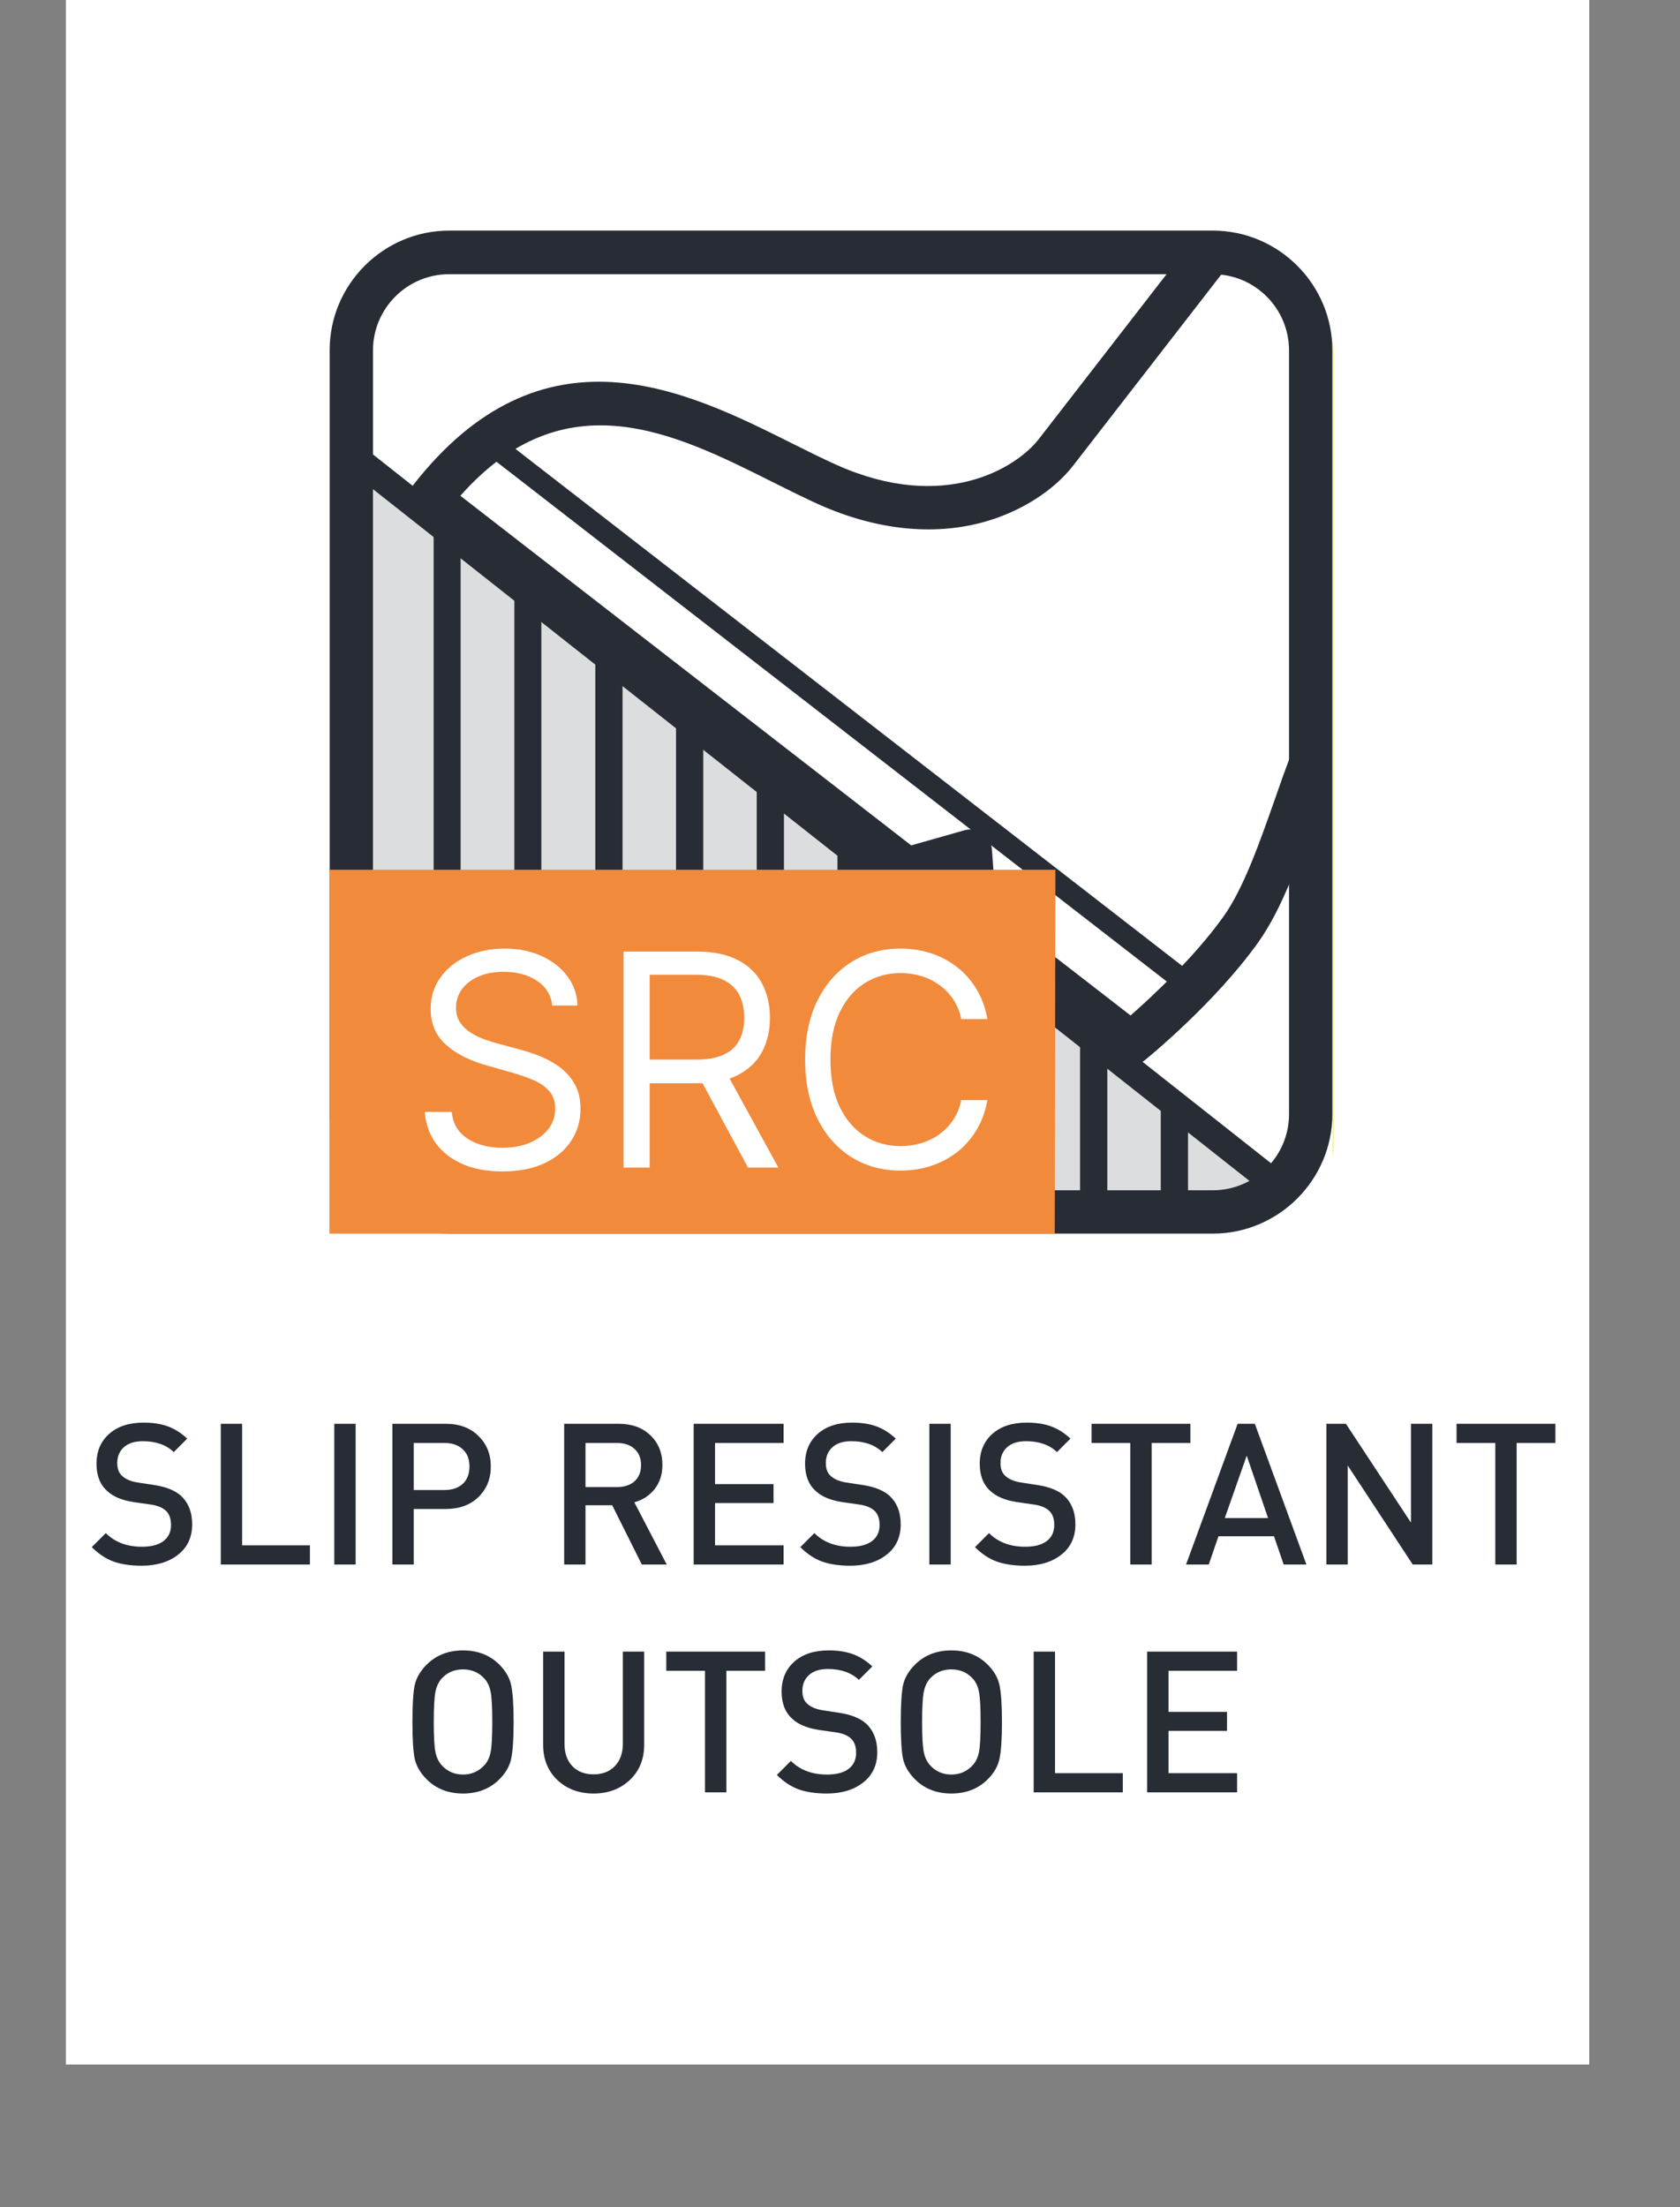<svg width="102" height="134" viewBox="0 0 102 134" fill="none" xmlns="http://www.w3.org/2000/svg">
<rect x="0" y="0" width="102" height="134" fill="#808080" stroke="none"/>
<rect x="4" width="92.492" height="125.339" fill="white"/>
<path d="M31.04 102.333C31.136 102.789 31.184 103.525 31.184 104.541C31.184 105.557 31.136 106.293 31.04 106.749C30.952 107.205 30.712 107.629 30.32 108.021C29.744 108.597 29.008 108.885 28.112 108.885C27.216 108.885 26.48 108.597 25.904 108.021C25.512 107.629 25.268 107.205 25.172 106.749C25.084 106.293 25.04 105.557 25.04 104.541C25.04 103.525 25.084 102.789 25.172 102.333C25.268 101.877 25.512 101.453 25.904 101.061C26.48 100.485 27.216 100.197 28.112 100.197C29.008 100.197 29.744 100.485 30.32 101.061C30.712 101.453 30.952 101.877 31.04 102.333ZM29.792 106.353C29.856 106.009 29.888 105.405 29.888 104.541C29.888 103.677 29.856 103.073 29.792 102.729C29.728 102.377 29.592 102.093 29.384 101.877C29.048 101.525 28.624 101.349 28.112 101.349C27.6 101.349 27.176 101.525 26.84 101.877C26.632 102.101 26.496 102.389 26.432 102.741C26.368 103.085 26.336 103.685 26.336 104.541C26.336 105.397 26.368 105.997 26.432 106.341C26.496 106.685 26.632 106.969 26.84 107.193C27.184 107.553 27.608 107.733 28.112 107.733C28.616 107.733 29.04 107.553 29.384 107.193C29.592 106.977 29.728 106.697 29.792 106.353ZM39.11 105.933C39.11 106.805 38.818 107.517 38.234 108.069C37.65 108.613 36.918 108.885 36.038 108.885C35.158 108.885 34.426 108.613 33.842 108.069C33.266 107.517 32.978 106.805 32.978 105.933V100.269H34.274V105.873C34.274 106.441 34.434 106.893 34.754 107.229C35.074 107.557 35.502 107.721 36.038 107.721C36.574 107.721 37.002 107.557 37.322 107.229C37.65 106.893 37.814 106.441 37.814 105.873V100.269H39.11V105.933ZM46.452 101.433H44.1V108.813H42.804V101.433H40.452V100.269H46.452V101.433ZM53.263 106.377C53.263 107.153 52.979 107.765 52.411 108.213C51.843 108.661 51.103 108.885 50.191 108.885C49.535 108.885 48.967 108.801 48.487 108.633C48.015 108.457 47.575 108.165 47.167 107.757L48.019 106.905C48.571 107.457 49.303 107.733 50.215 107.733C50.775 107.733 51.207 107.621 51.511 107.397C51.823 107.165 51.979 106.837 51.979 106.413C51.979 106.013 51.867 105.717 51.643 105.525C51.435 105.341 51.123 105.221 50.707 105.165L49.699 105.021C48.987 104.909 48.451 104.681 48.091 104.337C47.667 103.953 47.455 103.405 47.455 102.693C47.455 101.941 47.711 101.337 48.223 100.881C48.735 100.425 49.431 100.197 50.311 100.197C50.879 100.197 51.371 100.273 51.787 100.425C52.203 100.577 52.595 100.825 52.963 101.169L52.147 101.985C51.683 101.545 51.055 101.325 50.263 101.325C49.767 101.325 49.383 101.449 49.111 101.697C48.847 101.937 48.715 102.257 48.715 102.657C48.715 103.009 48.819 103.273 49.027 103.449C49.243 103.641 49.555 103.769 49.963 103.833L50.983 103.989C51.687 104.101 52.215 104.313 52.567 104.625C53.031 105.049 53.263 105.633 53.263 106.377ZM60.689 102.333C60.785 102.789 60.833 103.525 60.833 104.541C60.833 105.557 60.785 106.293 60.689 106.749C60.601 107.205 60.361 107.629 59.969 108.021C59.393 108.597 58.657 108.885 57.761 108.885C56.865 108.885 56.129 108.597 55.553 108.021C55.161 107.629 54.917 107.205 54.821 106.749C54.733 106.293 54.689 105.557 54.689 104.541C54.689 103.525 54.733 102.789 54.821 102.333C54.917 101.877 55.161 101.453 55.553 101.061C56.129 100.485 56.865 100.197 57.761 100.197C58.657 100.197 59.393 100.485 59.969 101.061C60.361 101.453 60.601 101.877 60.689 102.333ZM59.441 106.353C59.505 106.009 59.537 105.405 59.537 104.541C59.537 103.677 59.505 103.073 59.441 102.729C59.377 102.377 59.241 102.093 59.033 101.877C58.697 101.525 58.273 101.349 57.761 101.349C57.249 101.349 56.825 101.525 56.489 101.877C56.281 102.101 56.145 102.389 56.081 102.741C56.017 103.085 55.985 103.685 55.985 104.541C55.985 105.397 56.017 105.997 56.081 106.341C56.145 106.685 56.281 106.969 56.489 107.193C56.833 107.553 57.257 107.733 57.761 107.733C58.265 107.733 58.689 107.553 59.033 107.193C59.241 106.977 59.377 106.697 59.441 106.353ZM68.171 108.813H62.759V100.269H64.055V107.649H68.171V108.813ZM75.109 108.813H69.649V100.269H75.109V101.433H70.945V103.929H74.497V105.081H70.945V107.649H75.109V108.813Z" fill="#272C35"/>
<path d="M11.667 92.547C11.667 93.323 11.383 93.935 10.815 94.383C10.247 94.831 9.507 95.055 8.595 95.055C7.939 95.055 7.371 94.971 6.891 94.803C6.419 94.627 5.979 94.335 5.571 93.927L6.423 93.075C6.975 93.627 7.707 93.903 8.619 93.903C9.179 93.903 9.611 93.791 9.915 93.567C10.227 93.335 10.383 93.007 10.383 92.583C10.383 92.183 10.271 91.887 10.047 91.695C9.839 91.511 9.527 91.391 9.111 91.335L8.103 91.191C7.391 91.079 6.855 90.851 6.495 90.507C6.071 90.123 5.859 89.575 5.859 88.863C5.859 88.111 6.115 87.507 6.627 87.051C7.139 86.595 7.835 86.367 8.715 86.367C9.283 86.367 9.775 86.443 10.191 86.595C10.607 86.747 10.999 86.995 11.367 87.339L10.551 88.155C10.087 87.715 9.459 87.495 8.667 87.495C8.171 87.495 7.787 87.619 7.515 87.867C7.251 88.107 7.119 88.427 7.119 88.827C7.119 89.179 7.223 89.443 7.431 89.619C7.647 89.811 7.959 89.939 8.367 90.003L9.387 90.159C10.091 90.271 10.619 90.483 10.971 90.795C11.435 91.219 11.667 91.803 11.667 92.547ZM18.817 94.983H13.405V86.439H14.701V93.819H18.817V94.983ZM21.592 94.983H20.296V86.439H21.592V94.983ZM29.043 87.171C29.547 87.659 29.799 88.279 29.799 89.031C29.799 89.783 29.547 90.403 29.043 90.891C28.547 91.371 27.887 91.611 27.063 91.611H25.119V94.983H23.823V86.439H27.063C27.887 86.439 28.547 86.683 29.043 87.171ZM28.095 90.087C28.367 89.831 28.503 89.479 28.503 89.031C28.503 88.583 28.367 88.235 28.095 87.987C27.823 87.731 27.455 87.603 26.991 87.603H25.119V90.459H26.991C27.455 90.459 27.823 90.335 28.095 90.087ZM40.481 94.983H38.969L37.169 91.383H35.549V94.983H34.253V86.439H37.565C38.365 86.439 39.005 86.671 39.485 87.135C39.973 87.599 40.217 88.199 40.217 88.935C40.217 89.519 40.057 90.011 39.737 90.411C39.425 90.803 39.017 91.067 38.513 91.203L40.481 94.983ZM38.525 89.931C38.789 89.691 38.921 89.363 38.921 88.947C38.921 88.531 38.789 88.203 38.525 87.963C38.261 87.723 37.909 87.603 37.469 87.603H35.549V90.279H37.469C37.909 90.279 38.261 90.163 38.525 89.931ZM47.576 94.983H42.116V86.439H47.576V87.603H43.412V90.099H46.964V91.251H43.412V93.819H47.576V94.983ZM54.687 92.547C54.687 93.323 54.403 93.935 53.834 94.383C53.267 94.831 52.526 95.055 51.614 95.055C50.959 95.055 50.391 94.971 49.91 94.803C49.438 94.627 48.998 94.335 48.59 93.927L49.443 93.075C49.995 93.627 50.727 93.903 51.639 93.903C52.199 93.903 52.63 93.791 52.934 93.567C53.246 93.335 53.403 93.007 53.403 92.583C53.403 92.183 53.291 91.887 53.066 91.695C52.858 91.511 52.547 91.391 52.13 91.335L51.123 91.191C50.41 91.079 49.874 90.851 49.514 90.507C49.09 90.123 48.879 89.575 48.879 88.863C48.879 88.111 49.135 87.507 49.647 87.051C50.158 86.595 50.855 86.367 51.734 86.367C52.303 86.367 52.794 86.443 53.211 86.595C53.627 86.747 54.019 86.995 54.386 87.339L53.571 88.155C53.106 87.715 52.478 87.495 51.687 87.495C51.191 87.495 50.806 87.619 50.535 87.867C50.27 88.107 50.139 88.427 50.139 88.827C50.139 89.179 50.242 89.443 50.45 89.619C50.666 89.811 50.978 89.939 51.386 90.003L52.407 90.159C53.111 90.271 53.639 90.483 53.99 90.795C54.455 91.219 54.687 91.803 54.687 92.547ZM57.721 94.983H56.425V86.439H57.721V94.983ZM65.292 92.547C65.292 93.323 65.008 93.935 64.44 94.383C63.872 94.831 63.132 95.055 62.22 95.055C61.564 95.055 60.996 94.971 60.516 94.803C60.044 94.627 59.604 94.335 59.196 93.927L60.048 93.075C60.6 93.627 61.332 93.903 62.244 93.903C62.804 93.903 63.236 93.791 63.54 93.567C63.852 93.335 64.008 93.007 64.008 92.583C64.008 92.183 63.896 91.887 63.672 91.695C63.464 91.511 63.152 91.391 62.736 91.335L61.728 91.191C61.016 91.079 60.48 90.851 60.12 90.507C59.696 90.123 59.484 89.575 59.484 88.863C59.484 88.111 59.74 87.507 60.252 87.051C60.764 86.595 61.46 86.367 62.34 86.367C62.908 86.367 63.4 86.443 63.816 86.595C64.232 86.747 64.624 86.995 64.992 87.339L64.176 88.155C63.712 87.715 63.084 87.495 62.292 87.495C61.796 87.495 61.412 87.619 61.14 87.867C60.876 88.107 60.744 88.427 60.744 88.827C60.744 89.179 60.848 89.443 61.056 89.619C61.272 89.811 61.584 89.939 61.992 90.003L63.012 90.159C63.716 90.271 64.244 90.483 64.596 90.795C65.06 91.219 65.292 91.803 65.292 92.547ZM72.274 87.603H69.922V94.983H68.626V87.603H66.274V86.439H72.274V87.603ZM79.318 94.983H77.938L77.35 93.267H73.978L73.39 94.983H72.01L75.142 86.439H76.186L79.318 94.983ZM76.99 92.163L75.694 88.371L74.362 92.163H76.99ZM86.962 94.983H85.774L81.826 88.971V94.983H80.53V86.439H81.718L85.666 92.439V86.439H86.962V94.983ZM94.434 87.603H92.082V94.983H90.786V87.603H88.434V86.439H94.434V87.603Z" fill="#272C35"/>
<path d="M27.337 15.559H74.902C78.26 15.559 81.002 18.286 81.002 21.659V69.225C81.002 72.583 78.276 75.325 74.902 75.325H27.337C23.979 75.325 21.237 72.598 21.237 69.225V21.659C21.237 18.301 23.963 15.559 27.337 15.559Z" fill="#FCF29B"/>
<path d="M37.01 67.946C33.483 67.946 30.679 66.744 29.308 65.605L28.507 59.459C30.51 61.4 33.236 62.863 36.363 62.863C39.721 62.863 41.893 60.999 41.893 57.456C41.893 53.913 39.813 50.648 36.609 47.228C32.358 42.684 29.308 38.618 29.308 34.074C29.308 28.39 33.159 24.246 39.89 24.246C43.017 24.246 45.42 25.248 46.391 26.049L45.667 31.055C44.789 30.192 42.786 29.191 40.537 29.191C37.657 29.191 35.731 30.931 35.731 33.735C35.731 36.338 37.487 39.218 40.383 42.345C45.359 47.69 48.562 51.757 48.562 57.04C48.562 63.987 44.311 67.93 37.025 67.93" fill="#272C35"/>
<path d="M59.776 67.946C57.296 67.946 54.893 67.284 53.599 66.406L52.876 61.061C54.477 62.401 56.48 63.264 58.729 63.264C62.503 63.264 65.229 59.859 65.229 54.576C65.229 49.292 62.503 45.765 58.821 45.765C56.742 45.765 55.14 46.166 53.923 46.828L54.4 24.786H69.465L68.91 29.391H60.5L60.254 41.344C60.731 41.283 61.132 41.283 61.625 41.283C67.231 41.283 71.637 46.628 71.637 54.576C71.637 62.524 67.709 67.931 59.776 67.931" fill="#272C35"/>
<path d="M22.57 14.015C22.57 14.015 20.015 14.015 20.015 16.57V74.592C20.015 74.592 20.015 77.147 22.57 77.147H78.337C78.337 77.147 80.893 77.147 80.893 74.592V16.57C80.893 16.57 80.892 14.015 78.337 14.015H22.57Z" fill="white"/>
<path d="M21.578 28.145L21.157 68.685L23.247 71.902L27.26 73.57H74.459L77.856 71.902L21.578 28.145Z" fill="#DCDDDE"/>
<path d="M45.944 74.111H47.598V48.828L45.944 47.55V74.111ZM41.044 74.111H42.698V45.01L41.044 43.732V74.111ZM36.144 74.111H37.797V41.192L36.144 39.914V74.111ZM26.328 74.111H27.967V33.571L26.328 32.294V74.111ZM31.229 74.111H32.867V37.374L31.229 36.096V74.111ZM65.576 74.111H67.229V64.085L65.576 62.807V74.126V74.111ZM70.476 66.61V74.111H72.129V67.888L70.476 66.61ZM55.76 74.111H57.414V56.449L55.76 55.171V74.111ZM60.66 74.111H62.314V60.267L60.66 58.989V74.111ZM50.845 74.111H52.483V52.631L50.845 51.353V74.111Z" fill="#272C35"/>
<path d="M22.389 27.388L21.364 28.686L76.681 72.341L77.705 71.043L22.389 27.388Z" fill="#272C35"/>
<path d="M68.717 64.671C68.432 64.671 68.146 64.581 67.906 64.401L58.451 57.066C58.15 56.84 57.97 56.494 57.94 56.118L57.744 53.398L55.43 54.059C55.024 54.179 54.588 54.089 54.257 53.834L25.276 31.362C24.705 30.911 24.6 30.084 25.036 29.513C32.942 19.321 41.706 23.726 48.109 26.927C49.071 27.408 49.973 27.859 50.815 28.235C57.294 31.121 61.683 28.445 63.081 26.642L72.505 14.481L74.595 16.09L65.17 28.25C63.952 29.828 61.878 31.121 59.623 31.722C56.587 32.534 53.16 32.158 49.748 30.64C48.846 30.234 47.914 29.768 46.922 29.272C40.984 26.296 34.295 22.929 27.952 30.099L55.324 51.324L58.556 50.407C58.932 50.301 59.353 50.361 59.669 50.602C59.999 50.827 60.195 51.188 60.225 51.579L60.495 55.337L68.642 61.65C69.92 60.523 72.49 58.148 74.264 55.668C75.512 53.939 76.504 51.068 77.391 48.558C77.706 47.641 78.022 46.754 78.323 45.957L80.788 46.904C80.487 47.671 80.186 48.528 79.871 49.414C78.924 52.105 77.857 55.157 76.398 57.201C73.753 60.914 69.664 64.236 69.499 64.371C69.258 64.566 68.958 64.671 68.672 64.671" fill="#272C35"/>
<path d="M30.082 26.311L29.271 27.356L72.023 60.506L72.834 59.461L30.082 26.311Z" fill="#272C35"/>
<path d="M73.632 74.893H27.275C23.277 74.893 20.015 71.631 20.015 67.632V21.26C20.015 17.262 23.277 14 27.275 14H73.632C77.631 14 80.893 17.262 80.893 21.26V67.632C80.893 71.631 77.631 74.893 73.632 74.893ZM27.275 16.646C24.72 16.646 22.645 18.72 22.645 21.275V67.647C22.645 70.203 24.72 72.262 27.275 72.262H73.632C76.188 72.262 78.262 70.188 78.262 67.647V21.275C78.262 18.72 76.188 16.646 73.632 16.646H27.275Z" fill="#272C35"/>
<path d="M64.079 52.803H20V74.894H64.038L64.079 52.803Z" fill="#F28A3B"/>
<path d="M33.528 61.048C33.451 60.399 33.139 59.895 32.593 59.537C32.046 59.178 31.376 58.999 30.581 58.999C30 58.999 29.492 59.093 29.057 59.281C28.625 59.468 28.288 59.727 28.045 60.056C27.806 60.384 27.686 60.758 27.686 61.176C27.686 61.527 27.769 61.828 27.936 62.08C28.107 62.327 28.324 62.535 28.589 62.701C28.854 62.863 29.131 62.998 29.422 63.105C29.712 63.207 29.979 63.29 30.223 63.354L31.555 63.713C31.897 63.803 32.277 63.927 32.695 64.085C33.118 64.243 33.521 64.458 33.906 64.731C34.294 65.001 34.615 65.347 34.867 65.769C35.118 66.192 35.245 66.711 35.245 67.326C35.245 68.035 35.059 68.675 34.687 69.247C34.32 69.82 33.782 70.274 33.073 70.612C32.368 70.949 31.512 71.118 30.504 71.118C29.565 71.118 28.752 70.966 28.064 70.663C27.381 70.36 26.843 69.937 26.45 69.395C26.061 68.852 25.841 68.222 25.79 67.505H27.43C27.473 68.001 27.639 68.41 27.929 68.735C28.224 69.055 28.596 69.294 29.044 69.452C29.497 69.606 29.983 69.683 30.504 69.683C31.111 69.683 31.655 69.585 32.138 69.388C32.62 69.188 33.003 68.91 33.284 68.556C33.566 68.197 33.707 67.778 33.707 67.3C33.707 66.865 33.586 66.51 33.342 66.237C33.099 65.963 32.778 65.742 32.381 65.571C31.984 65.4 31.555 65.25 31.094 65.122L29.48 64.661C28.455 64.366 27.643 63.946 27.046 63.399C26.448 62.853 26.149 62.137 26.149 61.253C26.149 60.519 26.347 59.878 26.744 59.332C27.146 58.781 27.684 58.354 28.359 58.051C29.038 57.743 29.796 57.589 30.633 57.589C31.478 57.589 32.23 57.741 32.887 58.044C33.545 58.343 34.066 58.753 34.45 59.274C34.839 59.795 35.044 60.386 35.065 61.048H33.528ZM37.856 70.887V57.769H42.289C43.314 57.769 44.155 57.944 44.813 58.294C45.47 58.64 45.957 59.116 46.273 59.722C46.589 60.329 46.747 61.019 46.747 61.791C46.747 62.564 46.589 63.25 46.273 63.848C45.957 64.445 45.472 64.915 44.819 65.257C44.166 65.594 43.331 65.763 42.315 65.763H38.727V64.328H42.263C42.964 64.328 43.527 64.225 43.954 64.02C44.386 63.816 44.697 63.525 44.889 63.149C45.086 62.769 45.184 62.317 45.184 61.791C45.184 61.266 45.086 60.807 44.889 60.414C44.693 60.021 44.379 59.718 43.948 59.505C43.517 59.287 42.947 59.178 42.238 59.178H39.445V70.887H37.856ZM44.031 64.994L47.26 70.887H45.415L42.238 64.994H44.031ZM59.95 61.868H58.362C58.268 61.411 58.103 61.01 57.869 60.664C57.638 60.318 57.356 60.028 57.023 59.793C56.694 59.554 56.329 59.374 55.928 59.255C55.526 59.135 55.108 59.075 54.672 59.075C53.878 59.075 53.158 59.276 52.514 59.678C51.873 60.079 51.363 60.67 50.983 61.452C50.607 62.233 50.419 63.192 50.419 64.328C50.419 65.464 50.607 66.423 50.983 67.204C51.363 67.986 51.873 68.577 52.514 68.978C53.158 69.38 53.878 69.581 54.672 69.581C55.108 69.581 55.526 69.521 55.928 69.401C56.329 69.282 56.694 69.104 57.023 68.87C57.356 68.63 57.638 68.338 57.869 67.992C58.103 67.642 58.268 67.24 58.362 66.788H59.95C59.831 67.458 59.613 68.058 59.297 68.588C58.981 69.117 58.588 69.568 58.118 69.939C57.649 70.306 57.121 70.586 56.536 70.778C55.956 70.971 55.334 71.067 54.672 71.067C53.553 71.067 52.559 70.793 51.687 70.247C50.816 69.7 50.131 68.923 49.631 67.915C49.132 66.907 48.882 65.712 48.882 64.328C48.882 62.944 49.132 61.749 49.631 60.741C50.131 59.733 50.816 58.956 51.687 58.409C52.559 57.863 53.553 57.589 54.672 57.589C55.334 57.589 55.956 57.685 56.536 57.878C57.121 58.07 57.649 58.352 58.118 58.723C58.588 59.09 58.981 59.539 59.297 60.068C59.613 60.594 59.831 61.194 59.95 61.868Z" fill="white"/>
</svg>
